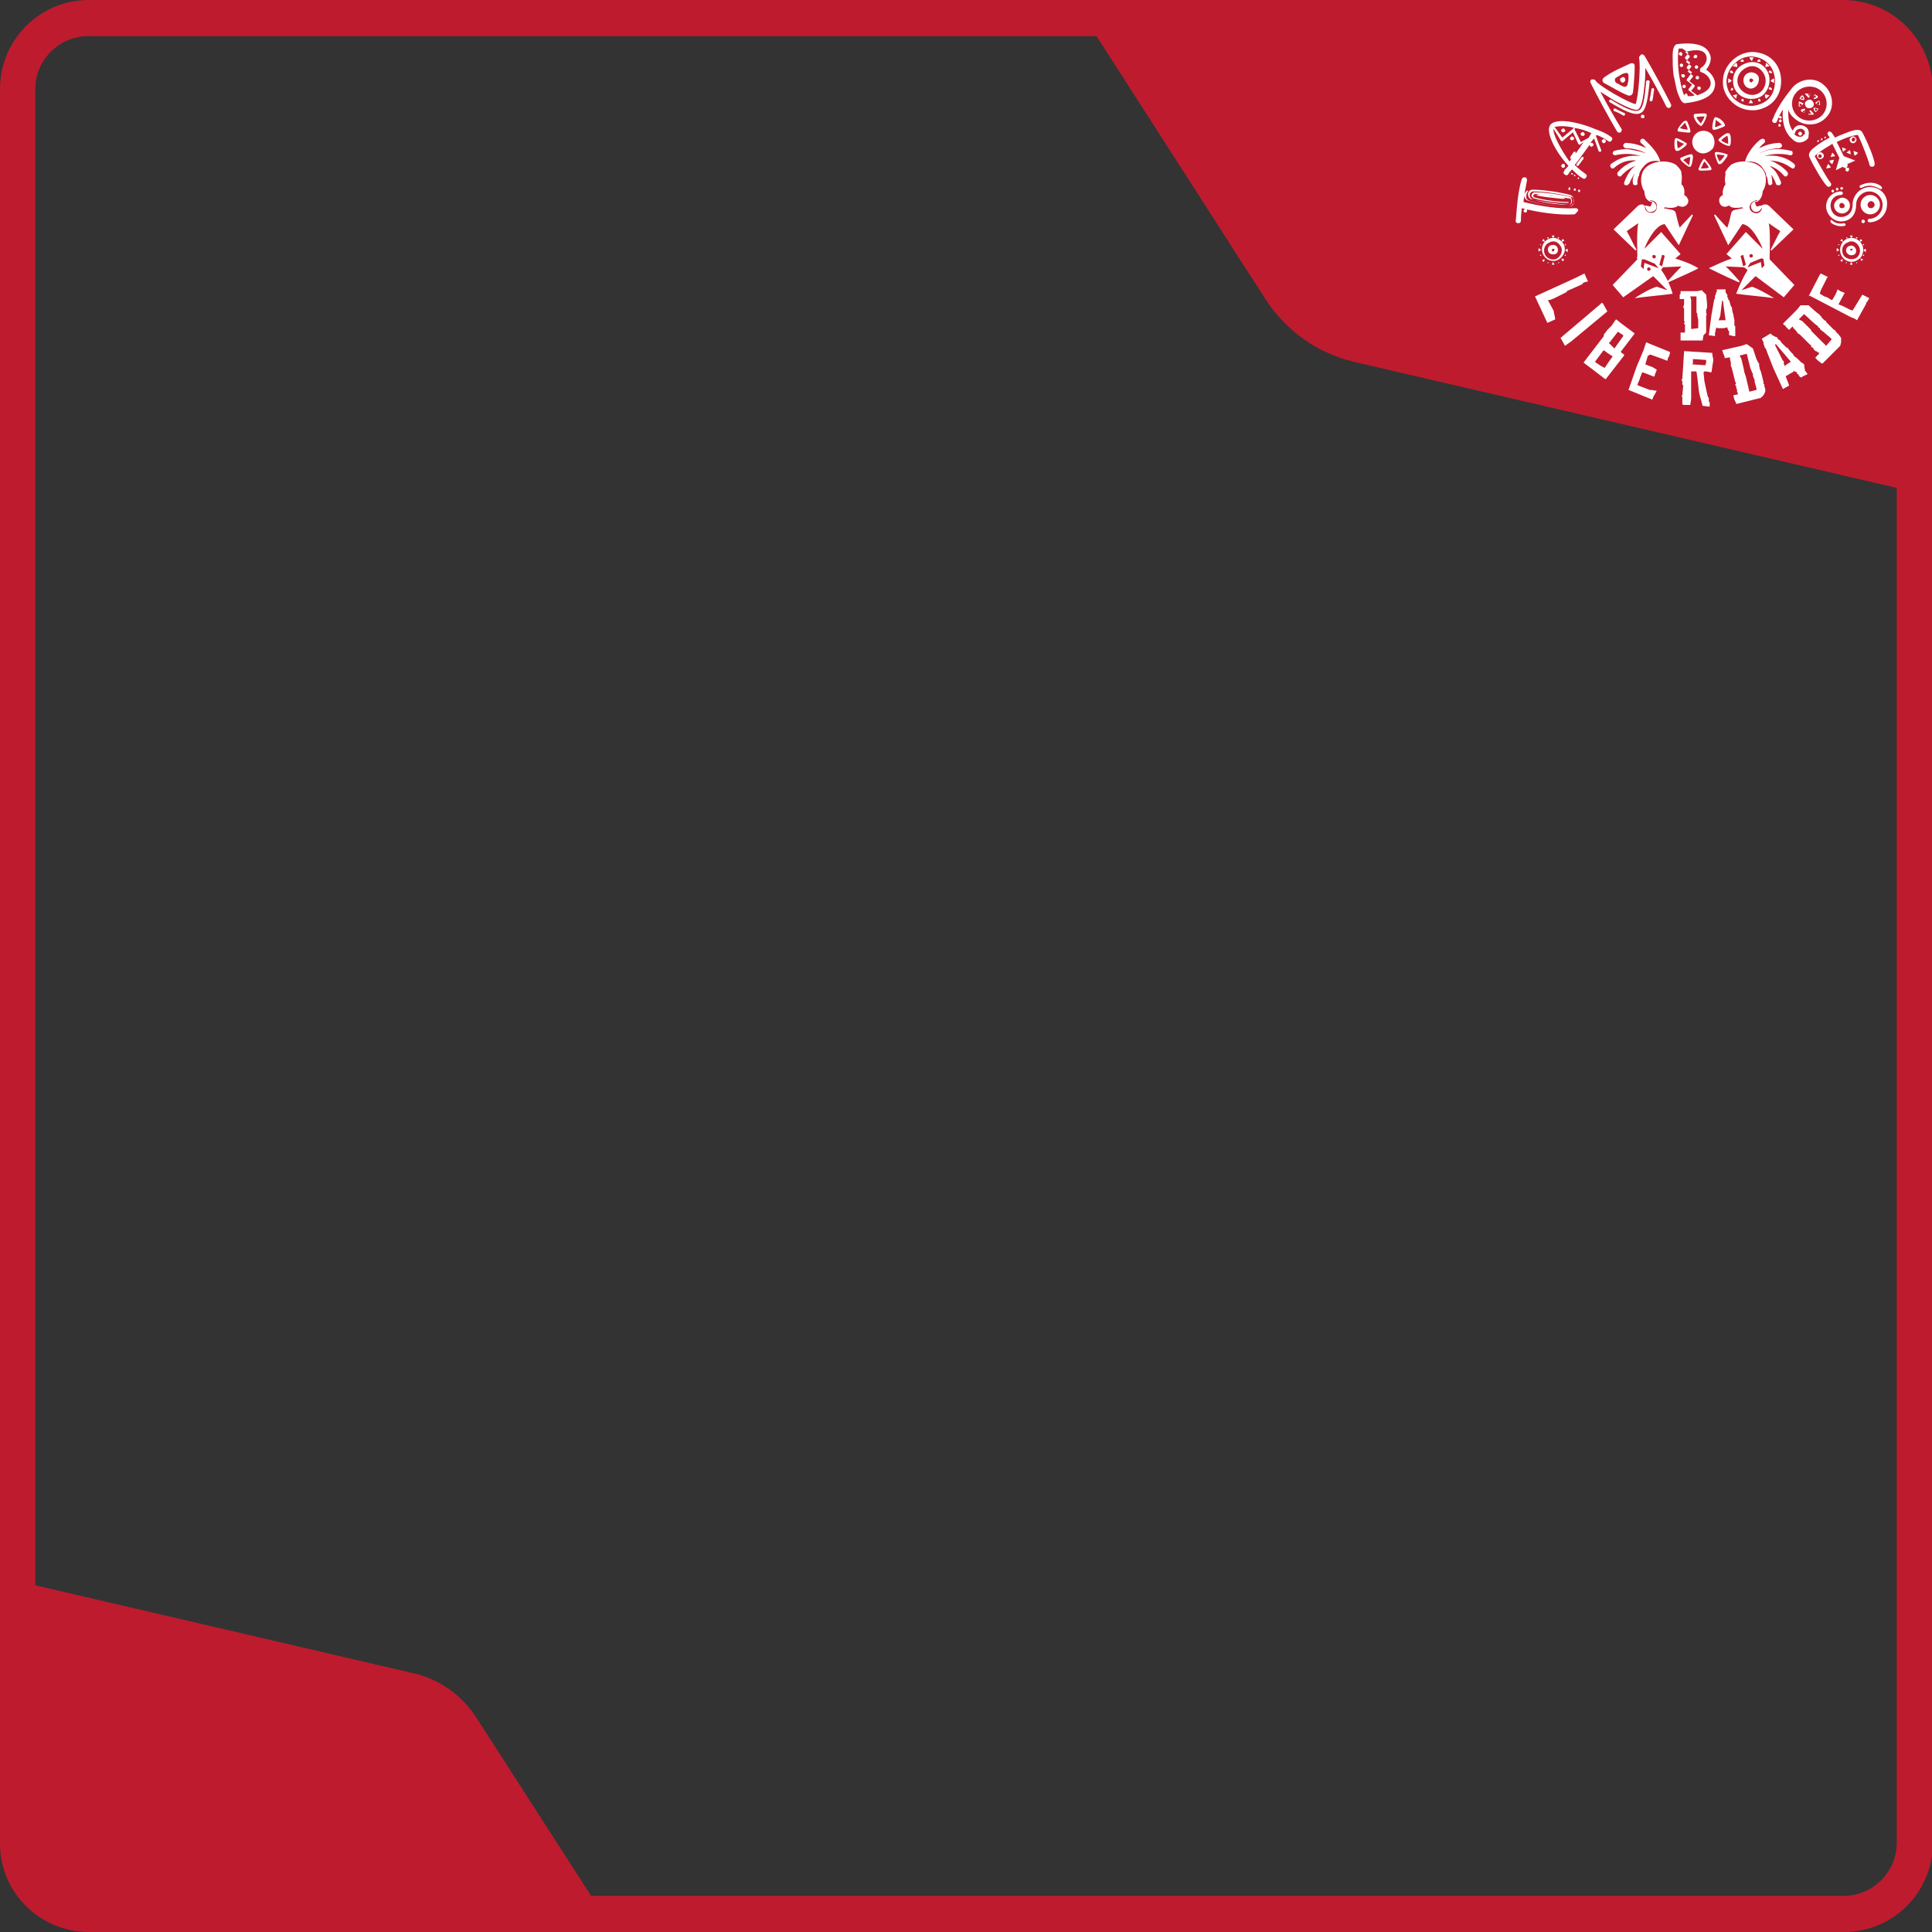 <?xml version="1.0" encoding="utf-8"?>
<!-- Generator: Adobe Illustrator 24.0.1, SVG Export Plug-In . SVG Version: 6.00 Build 0)  -->
<svg version="1.1" id="Camada_1" xmlns="http://www.w3.org/2000/svg" xmlns:xlink="http://www.w3.org/1999/xlink" x="0px" y="0px"
	 viewBox="0 0 219 219" style="enable-background:new 0 0 219 219;" xml:space="preserve">
<rect x="0" y="0" width="219" height="219" fill="#333333" stroke="none"/>
<style type="text/css">
	.st0{fill:#BE1B2E;}
	.st1{fill:#FFFFFF;}
</style>
<path class="st0" d="M208.9,0H10.1C4.5,0,0,4.5,0,10.1V209c0,5.5,4.5,10,10.1,10H209c5.6,0,10.1-4.5,10.1-10.1V10.1
	C219,4.5,214.5,0,208.9,0z M215,208.9c0,3.3-2.7,6-6,6h-142l-13-20.2c-1.6-2.5-4.1-4.3-7-5L4,179.7V10.1c0-3.3,2.7-6,6-6h114.3
	l19.2,29.9c2.3,3.5,5.8,6,9.9,7L215,55.3L215,208.9L215,208.9z"/>
<path class="st1" d="M197.5,11.2c-0.1,0-0.1,0.1-0.1,0.2c0,0.1,0.1,0.1,0.2,0.1s0.1-0.1,0-0.2C197.7,11.2,197.6,11.2,197.5,11.2z
	 M210.6,17.3c0,0-0.5-0.2-0.5-0.2c0,0,0.1,0.5,0.1,0.5C210.3,17.7,210.6,17.4,210.6,17.3z M200.2,11.2c0.1-0.1,0.3-0.3,0.4-0.4
	c-0.1,0-0.4-0.1-0.5-0.1C200,10.8,200.1,11.1,200.2,11.2z M198.2,11.7c0.1,0,0.4,0,0.5,0c0-0.1-0.2-0.4-0.3-0.4
	C198.4,11.4,198.3,11.6,198.2,11.7z M199.4,11.2c-0.1,0-0.1,0.1-0.1,0.2c0,0.1,0.1,0.1,0.2,0.1s0.1-0.1,0-0.2
	C199.5,11.2,199.5,11.2,199.4,11.2z M208.9,17.2c0,0,0.4-0.3,0.4-0.3c0,0-0.5-0.2-0.5-0.2C208.8,16.7,208.9,17.2,208.9,17.2z
	 M201.9,13.4c0.1,0,0.1-0.1,0-0.2s-0.1-0.1-0.2,0c-0.1,0-0.1,0.1,0,0.2S201.9,13.4,201.9,13.4z M198.6,12.5c0.1,0,0.2,0,0.3,0
	c1.8-0.2,3-1.5,3-3.3c0-1.9-1.3-3.2-3.1-3.3c-1.8-0.1-3.5,1.5-3.5,3.3C195.2,10.9,196.8,12.5,198.6,12.5z M198.5,6.4
	c0,0,0.1,0,0.1,0c1.5,0.1,2.6,1.2,2.6,2.8c0,1.6-0.9,2.6-2.5,2.8c-0.1,0-0.1,0-0.2,0c-1.5,0-2.8-1.3-2.8-2.8
	C195.8,7.6,197.1,6.4,198.5,6.4z M201.6,14.3c0,0.1,0.1,0.1,0.2,0c0.1,0,0.1-0.1,0-0.2s-0.1-0.1-0.2,0
	C201.6,14.1,201.6,14.2,201.6,14.3z M201.7,13.8c0,0.1,0.1,0.1,0.2,0c0.1,0,0.1-0.1,0-0.2c0-0.1-0.1-0.1-0.2,0
	S201.6,13.8,201.7,13.8z M201.1,9.4c0-0.1,0-0.4,0-0.5c-0.1,0-0.4,0.2-0.4,0.3C200.8,9.2,201,9.4,201.1,9.4z M200.8,8.3
	c0.1,0,0.1-0.1,0-0.2s-0.1-0.1-0.2-0.1c-0.1,0-0.1,0.1-0.1,0.2C200.7,8.3,200.8,8.3,200.8,8.3z M200.2,7.1c0,0.1-0.1,0.4-0.1,0.5
	c0.1,0,0.4-0.1,0.5-0.1C200.5,7.4,200.3,7.2,200.2,7.1z M200.8,10.2c0.1,0,0.1-0.1,0-0.2s-0.1-0.1-0.2-0.1c-0.1,0-0.1,0.1-0.1,0.2
	C200.7,10.2,200.8,10.2,200.8,10.2z M197.6,7.3c-1,0.5-1.4,1.6-1,2.7c0.5,1.1,1.8,1.5,2.9,1c1-0.5,1.4-2,0.8-3S198.6,6.8,197.6,7.3z
	 M199.9,8.3c0.5,0.8,0.2,1.9-0.6,2.3c-0.8,0.4-1.8,0-2.2-0.8s0-1.7,0.8-2.1C198.6,7.3,199.4,7.5,199.9,8.3z M196.4,8.3
	c0.1,0,0.1-0.1,0-0.2s-0.1-0.1-0.2-0.1c-0.1,0-0.1,0.1-0.1,0.2C196.2,8.3,196.3,8.3,196.4,8.3z M196.8,7.1c-0.1,0.1-0.3,0.3-0.4,0.4
	c0.1,0,0.4,0.1,0.5,0.1C197,7.5,196.9,7.2,196.8,7.1z M197.6,7c0.1,0,0.1-0.1,0-0.2c0-0.1-0.1-0.1-0.2,0c-0.1,0-0.1,0.1-0.1,0.2
	C197.5,7,197.6,7,197.6,7z M210.9,21c-0.1,0-0.1,0.1-0.1,0.1c0,0,0,0.1,0,0.1c0,0.1,0.1,0.1,0.2,0.1c1.1-0.6,2,0.1,2.1,0.1
	c0.1,0.1,0.2,0,0.2,0c0.1-0.1,0-0.2,0-0.2C213.3,21.1,212.3,20.3,210.9,21z M209.3,17.3c0,0,0.5,0.2,0.5,0.2c0,0-0.1-0.5-0.1-0.5
	C209.7,17,209.3,17.3,209.3,17.3z M196.3,10c-0.1,0-0.1,0.1-0.1,0.2c0,0.1,0.1,0.1,0.2,0c0.1,0,0.1-0.1,0-0.2S196.3,9.9,196.3,10z
	 M195.9,8.9c0,0.1,0,0.4,0,0.5c0.1,0,0.4-0.2,0.4-0.3C196.2,9.1,196,8.9,195.9,8.9z M207.3,14.9c-0.1,0.1-0.2,0.2-0.1,0.4
	c0,0,0.1,0.1,0.2,0.3c-0.6,0.3-1.2,0.7-1.6,1c-0.4,0.3-0.9,0.7-0.7,1.2c0.4,0.9,1.5,2.8,2,3.3c0.1,0.1,0.3,0.1,0.4,0
	c0.1-0.1,0.1-0.3,0-0.4c-0.3-0.3-1.3-2.1-1.8-3c0.1-0.1,0.5-0.5,1.7-1.2c0.1-0.1,0.2-0.1,0.3-0.2c0.2,0.4,0.5,1,0.8,1.6l-0.4,1.4
	l0.8-0.4c0.1,0.1,0.2,0.2,0.4,0.1c0.1-0.1,0.2-0.2,0.1-0.4l0.9-0.4l-1.3-0.5c-0.3-0.6-0.6-1.2-0.8-1.6c1.2-0.6,2.1-0.8,2.4-0.8
	c0.5,1,1.2,2.9,1.3,3.3c0,0.2,0.1,0.3,0.3,0.3c0.2,0,0.3-0.1,0.3-0.3c0-0.6-0.9-2.7-1.4-3.6c-0.2-0.4-0.8-0.3-1.4-0.1
	c-0.5,0.2-1.1,0.4-1.7,0.7c-0.1-0.2-0.2-0.3-0.2-0.3C207.6,14.9,207.4,14.9,207.3,14.9z M210.2,16.2c0.2-0.1,0.3-0.3,0.2-0.5
	c-0.1-0.2-0.3-0.3-0.5-0.2c-0.2,0.1-0.3,0.3-0.2,0.5S210,16.3,210.2,16.2z M209.9,15.9c0-0.1,0-0.2,0.1-0.3c0.1,0,0.2,0,0.3,0.1
	c0,0.1,0,0.2-0.1,0.3C210,16.1,209.9,16,209.9,15.9z M196.8,11.2c0-0.1,0.1-0.4,0.1-0.5c-0.1,0-0.4,0.1-0.5,0.1
	C196.5,10.9,196.7,11.1,196.8,11.2z M198.1,8.3c-0.4,0.2-0.6,0.7-0.4,1.2c0.2,0.5,0.8,0.7,1.2,0.4c0.4-0.2,0.6-0.9,0.4-1.3
	C199,8.2,198.5,8.1,198.1,8.3z M198.7,9c0.1,0.1,0,0.2-0.1,0.3c-0.1,0.1-0.2,0-0.3-0.1c0-0.1,0-0.2,0.1-0.3
	C198.5,8.9,198.6,8.9,198.7,9z M199.5,7c0.1,0,0.1-0.1,0-0.2c0-0.1-0.1-0.1-0.2,0c-0.1,0-0.1,0.1-0.1,0.2C199.4,7,199.5,7,199.5,7z
	 M198.8,6.5c-0.1,0-0.4,0-0.5,0c0,0.1,0.2,0.4,0.3,0.4C198.6,6.9,198.7,6.6,198.8,6.5z M200,16.2c0.1-0.1,0.1-0.3,0-0.4
	c-0.1-0.1-0.3-0.1-0.4,0c-0.1,0-1.4,1.1-1.8,2.5c0,0,0,0,0,0c0.4,0,1.3-0.1,1.9,0.6c0.3,0.4,0.5,0.7,0.5,1c0,0.1,0.1,0.2,0.1,0.2
	c0.1,0.3,0.1,0.6,0.1,0.6c0,0.1,0.1,0.3,0.2,0.3c0,0,0,0,0,0c0.1,0,0.3-0.1,0.3-0.2c0,0,0-0.4-0.1-0.9c0-0.1-0.1-0.2-0.1-0.2
	c0.4,0.5,0.6,1.1,0.6,1.1c0,0.1,0.1,0.2,0.3,0.2c0,0,0.1,0,0.1,0c0.1,0,0.2-0.2,0.2-0.3c0,0-0.2-0.6-0.6-1.2
	c-0.2-0.3-0.5-0.5-0.7-0.7c1,0.3,1.6,1.1,1.6,1.1c0.1,0.1,0.1,0.1,0.2,0.1c0.1,0,0.1,0,0.2-0.1c0.1-0.1,0.1-0.3,0-0.4
	c0,0-0.4-0.5-1.1-0.9c-0.3-0.2-0.7-0.4-1-0.4c1,0,1.8,0.3,2.5,0.8c0.1,0,0.1,0.1,0.2,0.1c0.1,0,0.2,0,0.2-0.1c0.1-0.1,0.1-0.3,0-0.4
	c-0.9-0.8-2.1-1.1-3.4-0.9c1.5-0.5,2.9-0.1,2.9-0.1c0.1,0,0.3,0,0.3-0.2s0-0.3-0.2-0.3c0,0-0.7-0.2-1.5-0.2c-0.6,0-1.3,0.1-2.1,0.5
	c1-0.6,2.3-0.6,2.3-0.6c0,0,0,0,0,0c0.1,0,0.3-0.1,0.3-0.3c0-0.1-0.1-0.3-0.3-0.3c0,0-0.8,0-1.6,0.3c-0.2,0.1-0.5,0.2-0.7,0.3
	C199.7,16.4,200,16.2,200,16.2z M202.2,33.7l1.2-1.4l-2.8-2.9c0-0.1,0-0.2,0-0.4c0-0.4,0.1-2.8-0.1-3.7c0.1,0.1,1.3,0.9,1.3,0.9
	c-0.4,0.7-0.7,1.4-1.1,2.1c0,0,0.1,0.1,0.1,0.1l2.5-2.4l-2.6-2.5c-0.2-0.2-0.4-0.4-0.8-0.3c0,0-0.1,0-0.2,0.1c0,0.1,0,0.2,0,0.4
	c-0.1,0.4-0.6,0.6-0.9,0.4c-0.4-0.1-0.6-0.6-0.4-0.9c0.1-0.3,0.5-0.5,0.8-0.5c0,0.1,0,0.1-0.2,0.1c-0.2,0-0.4,0.2-0.5,0.4
	c-0.1,0.3,0.1,0.7,0.4,0.8c0.3,0.1,0.6-0.1,0.7-0.3c0.1-0.1,0.1-0.2,0.1-0.4c-0.2,0-0.4,0.1-0.6,0.1l-0.2-0.5c0.2,0,0.3,0,0.5-0.2
	c0,0,0,0,0,0c0,0,0,0,0,0c0.3-0.3,0.4-0.7,0.4-1c0.4-0.6,0.5-1.5,0.2-2.2c-0.6-1.3-2.8-1.5-3.8-0.8c-0.2,0.2-0.4,0.4-0.5,0.6
	c-0.1,0.1-0.2,0.3-0.1,0.4c-0.1,0.5-0.1,0.9,0,1.2c-0.2,0.2-0.4,0.8-0.3,1.2c-0.2,0.1-0.3,0.2-0.4,0.4c-0.1,0.4,0.1,0.8,0.4,0.9
	c0.2,0.1,0.5,0,0.7-0.1c0,0,0.1,0,0.1,0.1c0.3,0.2,0.8,0.2,1.4,0.1l0.1,0.1c-0.6,0.1-1,0.2-1,0.2c-0.2,0.1-0.3,0.1-0.4,0.5
	c0,0.1-0.3,1.3-0.4,1.5c0,0.1-1.4-1.5-1.4-1.5l-0.1,0.1l1.6,3.4l1.6-2.4c1.1,0.1,2.1,2.2,2.3,2.8l-1.9-1.9l-2.2,2.5l0.6,0.5
	c-0.9,0.3-1.7,0.7-2.6,1.1c0,0,2.2,1.1,3.4,1.6c0,0,0,0,0.1-0.1c-0.1-0.1-1.2-1.4-1.6-1.7c0.1,0,2.1,0.1,2.1,0.1s0,0,0,0l0.4,0.3
	c-0.5,0.8-0.9,1.7-1.3,2.7c1.5,0.2,2.9,0.3,4.3,0.5c0,0,0,0,0,0c0,0-1.6-1-2.5-1.3l-1.2,0.4c0,0,0.8-0.8,1.6-1.6L202.2,33.7z
	 M198.5,28.8c0.1,0,0.2,0.1,0.2,0.2s-0.1,0.2-0.2,0.2c-0.1,0-0.2-0.1-0.2-0.2S198.4,28.8,198.5,28.8z M197.6,30.2l-0.3-1.2
	c0.1,0,0.2-0.1,0.3-0.1l0.3,1.1C197.8,30.1,197.7,30.1,197.6,30.2z M198.4,29.8l1.2-0.5c0.1,0,0.1,0,0.2,0c0,0,0.1,0.1,0.1,0.1
	l0.1,0.7c-0.1,0.1-0.2,0.2-0.3,0.3l-0.1-0.7l-1.5,0.6C198.1,30.2,198.3,30,198.4,29.8z M206.6,15.8c0-0.1,0-0.1-0.1-0.1
	s-0.1,0-0.1,0.1c0,0.1,0,0.1,0.1,0.1S206.5,15.8,206.6,15.8z M203.9,12.1L203.9,12.1c0.1,0,0.4-0.2,0.4-0.2c0.1-0.1,0.1-0.1,0.1-0.1
	c0,0,0,0,0-0.1c0,0-0.4-0.2-0.5-0.2c0,0,0,0,0,0.2C203.9,12.1,203.9,12.1,203.9,12.1z M204.3,11.9c-0.1,0.1-0.2,0.2-0.3,0.2
	c0-0.1,0-0.3,0-0.4C204,11.7,204.2,11.8,204.3,11.9z M204.5,11.3c0.1-0.1-0.1-0.5-0.2-0.5l0,0l0,0c-0.1,0-0.3,0.3-0.3,0.3
	c0,0,0,0.1,0,0.1l0,0C204.1,11.3,204.5,11.4,204.5,11.3z M204.3,10.9c0,0.1,0.1,0.2,0.1,0.3c-0.1,0-0.3,0-0.3-0.1
	C204.2,11.1,204.3,11,204.3,10.9z M205.5,12.1c0.2-0.2,0.1-0.5-0.1-0.7s-0.5-0.1-0.7,0.1s-0.1,0.5,0.1,0.7
	C205,12.3,205.3,12.3,205.5,12.1z M206.2,16c0-0.1,0-0.1-0.1-0.1s-0.1,0-0.1,0.1s0,0.1,0.1,0.1C206.1,16.1,206.1,16.1,206.2,16z
	 M207.7,17.3c0,0-0.2,0.5-0.2,0.5c0,0,0.5-0.1,0.5-0.1C208.1,17.7,207.7,17.3,207.7,17.3z M201,13.9C201,13.9,201,14,201,13.9
	c0.2,0.1,0.4,0,0.4-0.1c0.2-0.5,0.4-0.9,0.7-1.4c-0.1,1,0,2.5,1.1,3.4c0.4,0.4,0.8,0.4,1.1,0.3c0.3-0.1,0.5-0.2,0.7-0.5
	c0-0.1,0-0.1,0-0.2c0.1-0.4,0-0.8-0.3-1c-0.4-0.3-1-0.3-1.3,0.1c-0.1,0.1-0.1,0.2-0.2,0.3c-0.5-0.7-0.5-1.6-0.5-2.4
	c0.1,0.4,0.4,0.8,0.8,1.1c1.1,0.9,2.7,0.8,3.6-0.3c0.9-1,0.7-2.7-0.4-3.6c-1-0.9-2.6-0.7-3.5,0.3c0,0,0,0,0,0l0,0c0,0,0,0,0,0
	c0,0,0,0,0,0l0,0c-0.4,0.5-1.7,2.1-2.2,3.5C200.8,13.7,200.9,13.8,201,13.9z M203.6,14.8c0.2-0.2,0.6-0.3,0.8-0.1
	c0.2,0.1,0.2,0.3,0.2,0.5c-0.1,0-0.1,0.1-0.2,0.1c0,0.1-0.1,0.2-0.3,0.2c-0.2,0-0.4,0-0.6-0.2c0,0-0.1-0.1-0.1-0.1
	C203.5,15.1,203.5,14.9,203.6,14.8z M203.6,10.5L203.6,10.5c0.7-0.8,1.9-0.9,2.7-0.3c0.9,0.7,1,2,0.3,2.8s-2,0.9-2.8,0.2
	C203,12.5,202.9,11.3,203.6,10.5z M206.2,17.3c-0.2,0.1-0.3,0.3-0.2,0.5s0.3,0.3,0.5,0.2c0.2-0.1,0.3-0.3,0.2-0.5
	C206.6,17.3,206.4,17.2,206.2,17.3z M206.4,17.9c-0.1,0-0.2,0-0.3-0.1c0-0.1,0-0.2,0.1-0.3c0.1,0,0.2,0,0.3,0.1
	C206.5,17.7,206.5,17.8,206.4,17.9z M205.2,12.5c-0.1,0-0.2,0.4-0.2,0.4c0,0.1,0,0.1,0,0.1l0,0c0.1,0,0.4,0,0.5,0c0,0,0.1,0,0.1-0.1
	C205.5,12.8,205.3,12.5,205.2,12.5C205.2,12.5,205.2,12.5,205.2,12.5z M205,12.9c0-0.1,0.1-0.2,0.1-0.3c0.1,0.1,0.2,0.2,0.2,0.3
	C205.3,12.9,205.1,12.9,205,12.9z M196.1,16.5c0,0,0.1-0.1,0.1-0.6c0-0.6-0.1-0.7-0.2-0.8l-0.1,0c-0.2-0.1-0.9,0.5-0.9,0.5
	c-0.2,0.2-0.2,0.2-0.2,0.3c0,0.1,0.1,0.1,0.1,0.1C194.9,16.1,195.9,16.7,196.1,16.5z M195.1,15.9c0.2-0.2,0.6-0.5,0.7-0.5
	c0.1,0.2,0.1,0.7,0.1,0.9C195.8,16.3,195.3,16.1,195.1,15.9z M205,11.1c0.1,0,0.2-0.4,0.2-0.4c0-0.1,0-0.1,0-0.1c-0.1,0-0.4,0-0.5,0
	c0,0-0.1,0-0.1,0.1C204.7,10.7,204.9,11,205,11.1C205,11.1,205,11.1,205,11.1z M205.2,10.6c0,0.1-0.1,0.2-0.1,0.3
	c-0.1-0.1-0.2-0.2-0.2-0.3C204.9,10.7,205.1,10.6,205.2,10.6z M205.8,11.7C205.8,11.7,205.8,11.7,205.8,11.7
	c0.1,0.1,0.4,0.3,0.5,0.2c0,0,0,0,0-0.2c0-0.2-0.1-0.3-0.1-0.3l0,0c-0.1,0-0.3,0.2-0.4,0.2C205.8,11.6,205.8,11.7,205.8,11.7z
	 M206.2,11.5c0,0.1,0,0.3,0,0.4c-0.1,0-0.2-0.1-0.3-0.1C206,11.6,206.1,11.5,206.2,11.5z M204.2,12.4
	C204.2,12.4,204.1,12.5,204.2,12.4c-0.1,0.1-0.1,0.2,0.1,0.3c0.2,0.1,0.2,0.1,0.2,0.1c0.1,0,0.1-0.4,0.1-0.4c0-0.1,0-0.1,0-0.1
	C204.6,12.3,204.2,12.4,204.2,12.4z M204.5,12.8c0,0-0.1,0-0.1-0.1c-0.1-0.1-0.1-0.1-0.1-0.1c0.1,0,0.2-0.1,0.3-0.1
	C204.6,12.5,204.5,12.7,204.5,12.8z M204.2,15.3c0.1-0.1,0.1-0.2,0-0.3c-0.1-0.1-0.2-0.1-0.3,0c-0.1,0.1-0.1,0.2,0,0.3
	S204.2,15.4,204.2,15.3z M206,11.1C206,11.1,206.1,11.1,206,11.1c0.1-0.1,0.1-0.2-0.1-0.3c-0.2-0.1-0.2-0.1-0.2-0.1
	c-0.1,0-0.1,0.4-0.1,0.4c0,0.1,0,0.1,0,0.1C205.6,11.3,206,11.1,206,11.1z M205.7,10.8c0,0,0.1,0,0.1,0.1c0.1,0.1,0.1,0.1,0.1,0.1
	c-0.1,0-0.2,0.1-0.3,0.1C205.6,11.1,205.6,10.9,205.7,10.8z M205.6,12.2c-0.1,0.1,0.1,0.5,0.2,0.5l0,0l0,0c0.1,0,0.3-0.3,0.3-0.3
	c0,0,0-0.1,0-0.1l0,0C206.1,12.3,205.7,12.2,205.6,12.2z M205.8,12.6c0-0.1-0.1-0.2-0.1-0.3c0.1,0,0.3,0,0.3,0.1
	C206,12.4,205.9,12.6,205.8,12.6z M192.7,14.2c0,0,0.1,0.1,0.1,0.1c0.2,0,0.6-0.9,0.6-1c0.1-0.2,0.1-0.3,0-0.4c-0.2-0.1-1,0-1.2,0
	c0,0-0.1,0-0.2,0.1C191.9,13.4,192.5,14.2,192.7,14.2z M193.2,13.2c0,0.2-0.3,0.6-0.4,0.8c-0.2-0.2-0.5-0.6-0.5-0.7
	C192.4,13.2,193,13.2,193.2,13.2z M208.6,21.3c0,0.1,0,0.1,0.1,0.2c0.1,0,0.1,0,0.2-0.1s0-0.1-0.1-0.2
	C208.7,21.2,208.6,21.3,208.6,21.3z M209.5,19.4c0.1,0,0.1-0.2,0.1-0.3c0-0.1-0.2-0.1-0.3-0.1c-0.1,0-0.1,0.2-0.1,0.3
	C209.2,19.4,209.4,19.5,209.5,19.4z M207.9,23.3c0,0.5,0.4,0.9,0.9,0.9c0.5,0,0.9-0.4,0.9-0.9c0-0.5-0.4-0.9-0.9-0.9
	C208.3,22.5,207.9,22.9,207.9,23.3z M209.1,23.3c0,0.2-0.1,0.3-0.3,0.3c-0.2,0-0.3-0.1-0.3-0.3c0-0.2,0.1-0.3,0.3-0.3
	C208.9,23,209.1,23.2,209.1,23.3z M207.9,21.7c0-0.1,0-0.1-0.1-0.2c-0.1,0-0.1,0-0.2,0.1c0,0.1,0,0.1,0.1,0.2S207.9,21.7,207.9,21.7
	z M194.1,16.9c0.4-0.5,0.3-1.4-0.2-1.8c-0.5-0.4-1.3-0.4-1.8,0.2c-0.4,0.5-0.4,1.3,0.2,1.8S193.6,17.4,194.1,16.9z M192.6,19.3
	c0.2,0.1,1,0,1.2,0c0,0,0.1,0,0.2-0.1c0.1-0.2-0.6-1-0.7-1.1c0,0-0.1-0.1-0.1-0.1c-0.2,0-0.6,0.9-0.6,1
	C192.5,19.1,192.5,19.2,192.6,19.3L192.6,19.3z M193.2,18.3c0.2,0.2,0.5,0.6,0.5,0.7c-0.2,0.1-0.7,0.1-0.9,0.1
	C192.9,18.9,193.1,18.4,193.2,18.3z M194.4,17.3c-0.1,0.2,0.3,1.2,0.4,1.3l0.1,0l0.1,0c0.2,0,0.7-0.7,0.8-0.9c0-0.1,0.1-0.2,0-0.2
	l0,0C195.6,17.4,194.5,17.1,194.4,17.3z M194.9,18.3c-0.1-0.2-0.3-0.6-0.3-0.8c0.2,0,0.7,0.1,0.9,0.1
	C195.4,17.8,195.1,18.2,194.9,18.3z M191.6,15c0.1-0.2-0.3-1.2-0.4-1.3l-0.1,0l-0.1,0c-0.2,0-0.7,0.7-0.8,0.9c0,0.1-0.1,0.2,0,0.2
	l0,0.1C190.3,14.9,191.4,15.1,191.6,15z M191,13.9c0.1,0.2,0.3,0.6,0.3,0.8c-0.2,0-0.7-0.1-0.9-0.2C190.6,14.4,190.9,14,191,13.9z
	 M207.2,18.6c0,0-0.2,0.5-0.2,0.5c0,0,0.5-0.1,0.5-0.1C207.6,19,207.3,18.6,207.2,18.6z M189.9,15.7c0,0-0.1,0.1-0.1,0.6
	c0,0.6,0.1,0.7,0.2,0.8l0.1,0c0.2,0.1,0.9-0.5,0.9-0.5c0.2-0.2,0.2-0.2,0.2-0.3c0-0.1-0.1-0.1-0.1-0.1C191,16.1,190,15.5,189.9,15.7
	z M190.9,16.3c-0.2,0.2-0.6,0.5-0.7,0.5c-0.1-0.2-0.1-0.7-0.1-0.9C190.2,16,190.6,16.2,190.9,16.3z M207.7,18.6c0,0,0.2-0.5,0.2-0.5
	c0,0-0.5,0.1-0.5,0.1C207.3,18.3,207.6,18.6,207.7,18.6z M208.1,21.4c0,0.1,0,0.1,0.1,0.2c0.1,0,0.1,0,0.2-0.1c0-0.1,0-0.1-0.1-0.2
	S208.2,21.3,208.1,21.4z M191,18.6c0.5,0.4,0.5,0.3,0.6,0.3c0.2-0.1,0.3-1,0.3-1c0-0.2,0-0.3-0.1-0.4c-0.2-0.1-1.1,0.3-1.1,0.3
	c-0.2,0.1-0.3,0.1-0.2,0.3C190.5,18.1,190.5,18.2,191,18.6z M191.6,17.8c0,0.2-0.1,0.7-0.1,0.9c-0.1,0-0.2-0.1-0.3-0.2
	c-0.2-0.2-0.3-0.3-0.4-0.3C190.9,18,191.4,17.8,191.6,17.8z M207,15.6c0-0.1,0-0.1-0.1-0.1c-0.1,0-0.1,0-0.1,0.1
	c0,0.1,0,0.1,0.1,0.1C206.9,15.7,206.9,15.6,207,15.6z M194.2,40.9l0-0.2l-0.1-0.5l0-0.2l-3.2-0.2l-0.2,3.1l-0.1,0.2l0.1,0.1l0,0.4
	l0,0l0.1,0.1l-0.1,1.1l-0.1,0.1l0.1,0.1l0,0.7l0,0l0,0.1l0.1,0.1l0.8,0l0.1-0.7l0-0.6l0-0.7l0-1.8l0.6,0l0.1,0.7l0.2,1.7l0.1,0.4
	l0.3,1.1l0.8,0.1l0-0.5l-0.1-0.1l0-0.1l0-0.3l-0.1-0.1l0,0l-0.1-0.4l-0.3-1.4l-0.1-1l0.1-0.1l0.2,0l0.5,0.1l0.1,0l0,0L194.2,40.9
	L194.2,40.9z M193.3,41.4l-1.5-0.1l0.1-0.1l0-0.2l0-0.3l1.5,0.1l0,0.3L193.3,41.4z M190.6,45.7L190.6,45.7L190.6,45.7L190.6,45.7z
	 M193.1,38l0.3-0.3v-0.2l0-0.1l0-0.3l0-0.2l0-0.1l0-0.1v-1l0.1,0v0l-0.1-0.2v-0.4l0.1-0.2l0-0.1l0,0l0-0.4l-0.1-1l-0.5-0.5l-0.5,0.1
	h-1.9l0,0.2l0,0.1l-0.1,0.1l0,0.1v0.3l0,0.1h0.5l0,0.2l0,0.4l-0.1,0.3l0.1,0.2v1.4l0.1,0.1l-0.1,0.1v0.1l0.1,0.1l0,0.2v0.2l0,0.1
	l0,0.1l0,0.2l0,0.1l-0.5,0v0l0,0l0,0.4l0,0.4l0,0.1h2.5L193.1,38z M192.5,37.2L192.5,37.2l-0.8,0.1v-1.5l0-0.5l0,0V34l-0.1-0.4h0.7
	V35l0,0.4l0,0l0.1,0.2l0,0l0,0.1v0.1l0.1,0.4l0,0.1L192.5,37.2L192.5,37.2z M186.4,39.4L186.4,39.4l-0.1,0.3l-0.8,1.9l-0.9,2.6
	l2.7,1.1l0.1-0.3l0.4-0.7l-0.6-0.1l-0.2,0l-1.3-0.5l-0.1-0.1l0.3-0.7l0-0.1l0.1-0.2l0.1-0.3l0.1-0.1l1.3,0.5l0.1-0.2l0-0.1l0.1-0.2
	l0.1-0.3l-0.5-0.3l-0.3-0.1l-0.5-0.2l0.3-1l0.1,0l0.1-0.1l0.1,0l1.4,0.5l0.5,0.2l0.1-0.4l0.1-0.1l0.1-0.4l0-0.1l-2.7-1.1L186.4,39.4
	z M183.7,39.9l1.6-2.1l-1.6-1.2l-0.5-0.4l-0.1,0.1l-0.4,0.6l-0.5,0.5l-0.3,0.4l-0.1,0.1l0,0.2l-2.3,3l2.5,1.9l2.1-2.7l0-0.1
	L183.7,39.9z M182.3,41.1l-0.4,0.6l-0.4-0.2l-0.6-0.4l-0.1-0.1l0.9-1.2l0.1-0.1l0.4,0.3l0.6,0.4L182.3,41.1z M182.4,38.9L182.4,38.9
	l0-0.1l0.1,0l0-0.1l0.1,0l0-0.1l0.1-0.1l0,0l0.7-0.9l0.6,0.4l0,0.1l-1,1.4L182.4,38.9z M188.5,30.3
	C188.5,30.3,188.5,30.3,188.5,30.3c0,0,2-0.1,2.1-0.1c-0.3,0.3-1.5,1.6-1.6,1.7c0,0,0,0,0.1,0.1c1.1-0.5,3.4-1.5,3.4-1.6
	c-0.8-0.5-1.7-0.8-2.6-1.1l0.6-0.5l-2.2-2.5l-1.9,1.9c0.2-0.6,1.2-2.7,2.3-2.8l1.6,2.4l1.6-3.4l-0.1-0.1c0,0-1.5,1.6-1.4,1.5
	c-0.1-0.2-0.4-1.4-0.4-1.5c-0.1-0.4-0.2-0.4-0.4-0.5c0,0-0.5-0.1-1-0.2l0.1-0.1c0.5,0.1,1.1,0.1,1.4-0.1c0,0,0.1,0,0.1-0.1
	c0.2,0.1,0.5,0.2,0.7,0.1c0.4-0.1,0.6-0.6,0.4-0.9c-0.1-0.2-0.2-0.3-0.4-0.4c0.1-0.4,0-1-0.3-1.2c0-0.3,0.1-0.7,0-1.2
	c0-0.1,0-0.3-0.1-0.4c-0.1-0.2-0.3-0.4-0.5-0.6c-1-0.7-3.2-0.5-3.8,0.8c-0.3,0.7-0.2,1.6,0.2,2.2c0,0.3,0.1,0.8,0.4,1c0,0,0,0,0,0
	c0.1,0.1,0.3,0.2,0.5,0.2l-0.2,0.5c-0.2,0-0.4-0.1-0.6-0.1c0,0.1,0,0.2,0.1,0.4c0.1,0.3,0.4,0.4,0.7,0.3c0.4-0.1,0.6-0.5,0.4-0.8
	c-0.1-0.2-0.3-0.4-0.5-0.4c-0.1,0-0.2-0.1-0.2-0.1c0.3,0,0.7,0.1,0.8,0.5c0.1,0.4-0.1,0.8-0.4,0.9c-0.4,0.1-0.8-0.1-0.9-0.4
	c0-0.1-0.1-0.2,0-0.4c-0.1,0-0.2,0-0.2-0.1c-0.4-0.1-0.6,0.1-0.8,0.3l-2.6,2.5l2.5,2.4c0,0,0.1-0.1,0.1-0.1
	c-0.4-0.7-0.7-1.4-1.1-2.1c0,0,1.3-0.9,1.3-0.9c-0.2,0.9-0.1,3.4-0.1,3.7c0,0.1-0.1,0.2,0,0.4l-2.8,2.9l1.2,1.4l3.4-2.4
	c0.8,0.8,1.6,1.6,1.6,1.6l-1.2-0.4c-0.8,0.2-2.4,1.2-2.5,1.3c0,0,0,0,0,0c1.4-0.2,2.8-0.3,4.3-0.5c-0.3-1-0.7-1.9-1.3-2.7
	L188.5,30.3z M187.5,28.9c0.1,0,0.2,0.1,0.2,0.2s-0.1,0.2-0.2,0.2s-0.2-0.1-0.2-0.2S187.3,28.9,187.5,28.9z M186.9,30.7
	c-0.1,0-0.2-0.1-0.2-0.2c0-0.1,0.1-0.2,0.2-0.2s0.2,0.1,0.2,0.2C187.1,30.6,187,30.7,186.9,30.7z M186.4,29.8l-0.1,0.7
	c-0.1-0.1-0.2-0.2-0.3-0.3l0.1-0.7c0-0.1,0-0.1,0.1-0.1c0,0,0.1,0,0.2,0l1.2,0.5c0.1,0.2,0.3,0.3,0.4,0.5L186.4,29.8z M188.4,28.9
	c0.1,0,0.2,0,0.3,0.1l-0.3,1.2c-0.1-0.1-0.2-0.1-0.3-0.2L188.4,28.9z M210,35.2l-0.3-0.1l-0.2-0.1l-0.6-0.3l-0.5-0.2l0.7-1.3
	l-0.5-0.2l0,0l-0.3-0.2l-0.2,0.5l-0.4,0.7l-0.1,0l-0.5-0.3l-0.3-0.1l-0.5-0.3l0-0.1l0.1-0.3l0.7-1.4l0.1-0.1l-0.8-0.4l-0.1,0.1
	l-1.3,2.5l0.1-0.1l4.8,2.5l0.3,0.1l0.3,0.2l1-1.8l0.1-0.3l0.1,0l0-0.1l0.2-0.3l-0.8-0.4L210,35.2z M210.1,28.9
	c0.3-0.1,0.4-0.5,0.2-0.8c-0.2-0.3-0.5-0.3-0.7-0.2c-0.3,0.1-0.4,0.4-0.3,0.7C209.5,28.9,209.8,29,210.1,28.9z M209.8,28.2
	c0.1,0,0.1,0,0.2,0c0,0.1,0,0.1-0.1,0.2c-0.1,0-0.1,0-0.2-0.1C209.7,28.3,209.7,28.3,209.8,28.2z M195.8,37.1l0,0.1l0.1,0.2l0,0v0.1
	l0.1,0l0,0.3L196,38l0.1,0l0.4,0.1h0.2l0,0l0-0.4l0-0.5l0-0.1l0-0.1v0l-0.1-0.1l0-0.3l0-0.3l-0.1-0.5l0-0.1l-0.1-0.3l-0.1-0.6
	l-0.1-0.1l-0.2-0.7l-0.1,0l0-0.2l-0.1-0.1v-0.3l0,0l-0.1-0.1l-0.1-0.2l0-0.3l-1,0l0,0.3l-0.1,0.1v0.2l-0.1,0.1v0.3l-0.1,0.2
	l-0.3,1.7l-0.3,2.3l0.7,0.1l0-0.3l0.1-0.5l0.1-0.2l0.1,0.1l0.5,0l0.2,0L195.8,37.1z M195,36.3l-0.2,0l0.1-0.2l0.1-0.3v0H195l0.2-1.7
	h0.1l0.3,2.2L195,36.3z M204.5,41.3L204.5,41.3l-0.1-0.1l0,0l-0.2-0.1l-0.2-0.2l-0.2-0.2l-0.5-0.4l0-0.1l-0.3-0.3l-0.4-0.5l-0.1,0
	l-0.6-0.6l0,0l-0.1-0.2l-0.2-0.1l-0.2-0.3l-0.1,0l-0.2-0.1l-0.2-0.1l-0.2-0.2l-1,0.6l0.2,0.4l0,0.2l0.1,0.2l0,0.1l0.2,0.3l0.1,0.3
	l0.7,1.8l1.1,2.4l0.7-0.4l-0.1-0.3l-0.2-0.5l-0.1-0.3l0.1,0l0.5-0.3l0.2-0.1l0.2-0.2l0,0.1l0.3,0.1l0,0.1l0,0.1l0.1,0l0.2,0.3
	l0.2,0.1l0.1-0.1l0.4-0.2l0.2-0.1l0,0l-0.3-0.4L204.5,41.3z M202.4,41.4l-0.1,0.1l-0.1-0.3l0-0.3l0,0l-0.1,0l-0.9-1.8l0.1-0.1
	L203,41L202.4,41.4z M200.1,44.1l-0.1-0.3l0-0.2l-0.1-0.1l0-0.2l-0.3-1.2l0,0l0,0l-0.1-0.2l-0.1-0.5l0-0.2l-0.1-0.1l0,0l-0.2-0.4
	l-0.4-1.2l-0.7-0.5l-0.6,0.2l-2.2,0.5l0.1,0.2l0,0l0,0.1l0.1,0.2l0.1,0.3l0,0.1l0.6-0.1l0,0.2l0.1,0.4l0,0.4l0.1,0.2l0.4,1.6
	l0.1,0.1l-0.1,0.2l0,0.1l0.1,0l0,0.2l0.1,0.3l0,0.1l0,0.1l0.1,0.2l0,0.1l-0.5,0.1l0,0l0,0.1l0.1,0.4l0.2,0.4l0,0.1l2.8-0.7l0.3-0.3
	l0.2-0.4L200.1,44.1L200.1,44.1z M198.3,44.4l-0.4-1.7l-0.2-0.6l0-0.1l-0.3-1.3l-0.2-0.4l0.8-0.2l0.4,1.6l0.2,0.5l0,0l0.1,0.2l0,0
	l0,0.1l0,0.1l0.2,0.5l0,0.2l0.2,0.7l0,0.1l0,0.1L198.3,44.4z M208.4,37.9L208.4,37.9l-0.3-0.3l-0.1-0.2l-0.1,0l-0.1-0.1l-0.8-0.8
	l0-0.1l0,0l-0.2-0.1l-0.3-0.3l-0.1-0.2l-0.1,0l0-0.1l-0.4-0.3l-0.9-0.8l-0.9,0l-0.4,0.5l-1.6,1.6l0.2,0.2l0.1,0l0,0.1l0.1,0.1
	l0.2,0.2l0.1,0.1l0.4-0.4l0.1,0.2l0.3,0.3l0.2,0.3l0.2,0.1l1.2,1.2l0.1,0l0,0.2l0.1,0.1l0.1,0l0.1,0.2l0.2,0.2l0.1,0l0.1,0.1
	l0.2,0.1l0,0.1l-0.4,0.4l0,0l0,0.1l0.3,0.3l0.4,0.3l0.1,0l2-2l0.1-0.4l0-0.5L208.4,37.9z M207,39.2l-1.3-1.3l-0.4-0.4l0-0.1l-1-1
	l-0.4-0.2l0.6-0.6l1.2,1.1l0.4,0.3l0,0.1l0.2,0.1l0,0l0,0.1l0.1,0.1l0.4,0.3l0.1,0.1l0.6,0.5l0.1,0.1l0,0.1L207,39.2z M175.5,26.9
	C175.5,26.9,175.5,26.9,175.5,26.9c-0.1,0-0.2,0-0.1,0.1s0.1,0.1,0.1,0C175.5,27,175.6,26.9,175.5,26.9z M176.2,26.7
	c-0.1,0-0.3,0-0.3,0c0,0.1,0.1,0.2,0.2,0.3C176.1,26.9,176.2,26.8,176.2,26.7z M181.7,34.4l-0.2-0.1l0,0.1l-4.6,3.9l0.5,0.9l0.7-0.5
	l4.1-3.4L181.7,34.4z M174.7,29C174.7,29,174.7,29,174.7,29c0-0.1,0-0.2-0.1-0.1c0,0-0.1,0.1,0,0.1C174.6,29,174.7,29,174.7,29z
	 M174.7,27.7C174.7,27.7,174.7,27.7,174.7,27.7c-0.1,0-0.2,0-0.1,0.1C174.6,27.8,174.7,27.8,174.7,27.7
	C174.7,27.8,174.7,27.8,174.7,27.7z M175,27.1c-0.1,0-0.2,0.2-0.2,0.2c0.1,0,0.2,0.1,0.3,0.1C175.1,27.3,175,27.1,175,27.1z
	 M172.9,23.7c-0.1,0-0.2,0.1-0.2,0.2c0,0.1,0.1,0.2,0.2,0.2c0.1,0,0.2-0.1,0.2-0.2C173.1,23.8,173.1,23.7,172.9,23.7z M176.1,35.2
	L176.1,35.2L176.1,35.2l-0.6-1.1l0,0l0-0.1l0.2,0l0.5-0.2l1.4-0.7l0-0.1l1.8-0.8l0-0.1l0.2-0.1l0.4-0.1l-0.4-0.9l-0.2,0.1l-0.8,0.4
	l-4.6,2.1l1.4,3l0.9-0.4L176.1,35.2L176.1,35.2z M176.7,26.9C176.7,26.9,176.7,26.9,176.7,26.9c-0.1,0-0.2,0-0.1,0.1
	c0,0,0.1,0.1,0.1,0C176.7,27,176.8,26.9,176.7,26.9z M177.1,27.1c0,0.1-0.1,0.2-0.1,0.3c0.1,0,0.3-0.1,0.3-0.1
	C177.3,27.2,177.2,27.1,177.1,27.1z M213.1,23.2c0-0.6-0.5-1.1-1.1-1.1c-0.6,0-1.1,0.5-1.1,1.1c0,0.6,0.5,1.1,1.1,1.1
	C212.6,24.3,213.1,23.8,213.1,23.2z M211.7,23.2c0-0.2,0.2-0.4,0.4-0.4c0.2,0,0.4,0.2,0.4,0.4s-0.2,0.4-0.4,0.4
	C211.8,23.6,211.7,23.4,211.7,23.2z M208.8,29.7c0-0.1,0.1-0.2,0.1-0.3c-0.1,0-0.3,0.1-0.3,0.1C208.6,29.5,208.7,29.6,208.8,29.7z
	 M210.4,29.8c0,0,0.1,0.1,0.1,0c0,0,0.1-0.1,0-0.1C210.5,29.7,210.5,29.7,210.4,29.8C210.4,29.7,210.4,29.8,210.4,29.8z M208.2,28.5
	c0.1,0,0.2-0.1,0.3-0.2c-0.1,0-0.2-0.1-0.3-0.2C208.2,28.3,208.2,28.5,208.2,28.5z M209.2,29.8c0,0,0.1,0.1,0.1,0c0,0,0.1-0.1,0-0.1
	C209.3,29.7,209.3,29.7,209.2,29.8C209.2,29.7,209.2,29.8,209.2,29.8z M209.7,30c0.1,0,0.3,0,0.3,0c0-0.1-0.1-0.2-0.2-0.3
	C209.8,29.8,209.7,30,209.7,30z M208.5,27.7C208.5,27.7,208.5,27.7,208.5,27.7c-0.1,0-0.2,0-0.1,0.1
	C208.4,27.8,208.5,27.8,208.5,27.7C208.5,27.8,208.6,27.8,208.5,27.7z M194.4,13.3c-0.2,0.1-0.3,1-0.3,1c0,0.3,0,0.3,0.1,0.4
	c0.2,0.1,1.1-0.3,1.1-0.3c0.2-0.1,0.3-0.1,0.2-0.3c0,0,0-0.2-0.5-0.6C194.5,13.2,194.4,13.3,194.4,13.3z M194.8,13.8
	c0.2,0.2,0.3,0.3,0.4,0.3c-0.2,0.1-0.6,0.3-0.8,0.3c0-0.2,0.1-0.7,0.1-0.9C194.5,13.6,194.6,13.7,194.8,13.8z M212,21.2
	c-1.1,0-2,0.9-2,2c0,1-0.7,1.4-1.3,1.4c-0.7,0-1.2-0.6-1.2-1.3c0-0.7,0.5-1.2,1.2-1.2c0.1,0,0.2-0.1,0.2-0.2s-0.1-0.2-0.2-0.2
	c-0.9,0-1.7,0.7-1.7,1.7c0,0.9,0.8,1.7,1.7,1.7c0.9,0,1.7-0.6,1.7-1.9c0-0.8,0.7-1.5,1.5-1.5s1.5,0.7,1.5,1.5c0,0.9-0.7,1.6-1.5,1.6
	c-0.1,0-0.2,0.1-0.2,0.2s0.1,0.2,0.2,0.2c1.1,0,2-0.9,2-2C214,22.1,213.1,21.2,212,21.2z M208.8,27.1c-0.1,0-0.2,0.2-0.2,0.2
	c0.1,0,0.2,0.1,0.3,0.1C208.9,27.3,208.8,27.1,208.8,27.1z M208.5,29C208.5,29,208.6,29,208.5,29c0-0.1,0-0.2-0.1-0.1
	c0,0-0.1,0.1,0,0.1C208.4,29,208.5,29,208.5,29z M211.3,27.8C211.4,27.8,211.4,27.8,211.3,27.8c0-0.1,0-0.2-0.1-0.1
	c0,0-0.1,0.1,0,0.1C211.2,27.8,211.3,27.8,211.3,27.8z M211.2,29.4c-0.1,0-0.2-0.1-0.3-0.1c0,0.1,0.1,0.3,0.1,0.3
	C211,29.6,211.1,29.5,211.2,29.4z M211.4,25.1c0-0.1-0.1-0.2-0.2-0.2c-0.1,0-0.2,0.1-0.2,0.2c0,0.1,0.1,0.2,0.2,0.2
	C211.3,25.3,211.4,25.2,211.4,25.1z M208.7,28.9c0.3,0.7,1.2,1,1.8,0.6c0.7-0.3,0.9-1.3,0.5-1.9c-0.4-0.6-1.1-0.8-1.7-0.5
	S208.4,28.2,208.7,28.9z M209.4,27.5c0.5-0.3,1-0.1,1.3,0.4c0.3,0.5,0.1,1.2-0.4,1.4s-1.2,0-1.4-0.5
	C208.7,28.2,208.9,27.7,209.4,27.5z M209.4,26.9C209.3,26.9,209.3,26.9,209.4,26.9c-0.1,0-0.2,0-0.1,0.1c0,0,0.1,0.1,0.1,0
	C209.4,27,209.4,26.9,209.4,26.9z M210,26.7c-0.1,0-0.3,0-0.3,0c0,0.1,0.1,0.2,0.2,0.3C209.9,26.9,210,26.8,210,26.7z M210.5,26.9
	C210.5,26.9,210.5,26.9,210.5,26.9c-0.1,0-0.2,0-0.1,0.1c0,0,0.1,0.1,0.1,0C210.6,27,210.6,26.9,210.5,26.9z M210.8,27.4
	c0.1,0,0.3-0.1,0.3-0.1c0-0.1-0.2-0.2-0.2-0.2C210.9,27.1,210.8,27.3,210.8,27.4z M211.3,29C211.4,29,211.4,29,211.3,29
	c0-0.1,0-0.2-0.1-0.1c0,0-0.1,0.1,0,0.1C211.2,29,211.3,29,211.3,29z M174.4,28.5c0.1,0,0.2-0.1,0.3-0.2c-0.1,0-0.2-0.1-0.3-0.2
	C174.4,28.3,174.4,28.5,174.4,28.5z M211.5,28.2c-0.1,0-0.2,0.1-0.3,0.2c0.1,0,0.2,0.1,0.3,0.2C211.5,28.5,211.5,28.3,211.5,28.2z
	 M209,25.3c-0.8,0.2-1.3-0.3-1.3-0.3c-0.1-0.1-0.2-0.1-0.2,0c0,0,0,0.1,0,0.1c0,0,0,0.1,0,0.1c0,0,0.6,0.6,1.6,0.4
	c0.1,0,0.1-0.1,0.1-0.2C209.2,25.4,209.1,25.3,209,25.3z M184,13.1c0,0,0.1,0,0.1,0c0,0,0.1,0,0.1-0.1c0-0.1,0-0.2-0.1-0.2
	c-0.4-0.2-0.7-0.3-1-0.5c-0.1,0-0.2,0-0.2,0.1c0,0.1,0,0.2,0.1,0.2C183.3,12.7,183.7,12.9,184,13.1z M175,29.7
	c0-0.1,0.1-0.2,0.1-0.3c-0.1,0-0.3,0.1-0.3,0.1C174.8,29.5,174.9,29.6,175,29.7z M186.1,13c-0.1,0.1-0.1,0.2-0.1,0.3
	c0.1,0.1,0.2,0.1,0.3,0.1s0.1-0.2,0.1-0.3C186.3,13,186.2,13,186.1,13z M185.8,19.9c0-0.3,0.2-0.7,0.5-1c0.6-0.8,1.5-0.7,1.9-0.6
	c0,0,0,0,0,0c-0.4-1.4-1.8-2.4-1.8-2.5c-0.1-0.1-0.3-0.1-0.4,0c-0.1,0.1-0.1,0.3,0,0.4c0,0,0.3,0.2,0.6,0.6
	c-0.2-0.1-0.4-0.2-0.7-0.3c-0.8-0.3-1.6-0.3-1.6-0.3c-0.1,0-0.3,0.1-0.3,0.3c0,0.1,0.1,0.3,0.3,0.3c0,0,0,0,0,0c0,0,1.3,0,2.3,0.6
	c-0.8-0.3-1.6-0.4-2.1-0.5c-0.9,0-1.5,0.2-1.5,0.2c-0.1,0-0.2,0.2-0.2,0.3c0,0.1,0.2,0.2,0.3,0.2c0,0,1.4-0.4,2.9,0.1
	c-1.3-0.2-2.5,0.2-3.4,0.9c-0.1,0.1-0.1,0.3,0,0.4c0.1,0.1,0.1,0.1,0.2,0.1c0.1,0,0.1,0,0.2-0.1c0.7-0.6,1.5-0.9,2.5-0.8
	c-0.3,0.1-0.7,0.2-1,0.4c-0.7,0.4-1.1,0.9-1.1,0.9c-0.1,0.1-0.1,0.3,0,0.4c0,0,0.1,0.1,0.2,0.1c0.1,0,0.2,0,0.2-0.1
	c0,0,0.7-0.8,1.6-1.1c-0.3,0.2-0.5,0.4-0.7,0.7c-0.4,0.6-0.6,1.2-0.6,1.2c0,0.1,0,0.3,0.2,0.3c0,0,0.1,0,0.1,0
	c0.1,0,0.2-0.1,0.3-0.2c0,0,0.2-0.6,0.6-1.1c0,0.1-0.1,0.2-0.1,0.2c-0.2,0.4-0.1,0.8-0.1,0.9c0,0.1,0.1,0.2,0.3,0.2c0,0,0,0,0,0
	c0.1,0,0.3-0.1,0.2-0.3c0,0,0-0.3,0.1-0.6C185.7,20.1,185.7,20,185.8,19.9z M183.3,14.9c0.1,0.1,0.2,0.2,0.4,0.1c0,0,0,0,0,0
	c0.1-0.1,0.2-0.3,0.1-0.4c-0.7-1.1-1.7-2.9-2.4-4.2c0.5,0.3,1.1,0.7,1.6,1c2.2,1.2,2.6,1.1,2.7,1c0.1-0.1,0.5-0.3,0.7-2.7
	c0.1-0.6,0.1-1.4,0.1-2c0.9,1.5,1.9,3.4,2.4,4.4c0.1,0.1,0.2,0.2,0.4,0.1c0,0,0,0,0,0c0.1-0.1,0.2-0.2,0.1-0.4c-0.6-1.2-2.1-4-3-5.5
	c-0.1-0.1-0.3-0.2-0.4-0.1c0,0,0,0.1-0.1,0.1c-0.1,0.1-0.1,0.2-0.1,0.3c0.2,0.9-0.1,4.6-0.4,5.2c-0.7-0.1-3.9-1.9-4.5-2.6
	C180.8,9,180.7,9,180.5,9c0,0-0.1,0-0.1,0c-0.1,0.1-0.2,0.2-0.1,0.4C180.9,10.6,182.4,13.4,183.3,14.9z M177.4,14.9
	c0.1-0.1,0-0.2-0.1-0.3s-0.2,0-0.3,0.1c-0.1,0.1,0,0.2,0.1,0.3C177.2,15,177.3,15,177.4,14.9z M187.2,11.5c0,0,0.1-0.1,0.1-0.1
	c0.1-0.3,0.1-0.7,0.2-1.2c0-0.1,0-0.2-0.1-0.2c-0.1,0-0.2,0-0.2,0.1c-0.1,0.5-0.1,0.8-0.2,1.1C187,11.4,187,11.5,187.2,11.5
	C187.1,11.5,187.2,11.5,187.2,11.5z M184.5,10.8c0.3,0.1,0.5,0,0.6-0.3c0.1-0.9,0.2-2.1,0.2-3c0-0.3-0.2-0.4-0.5-0.3
	c-0.4,0.2-0.9,0.4-1.5,0.7c-0.6,0.3-1.1,0.6-1.5,0.9c-0.2,0.2-0.2,0.4,0,0.6C182.6,9.8,183.7,10.5,184.5,10.8z M183.2,8.8
	c0.2-0.1,0.3-0.2,0.5-0.3c0.2-0.1,0.3-0.2,0.5-0.2c0.2-0.1,0.4,0,0.4,0.3c0,0.3,0,0.6-0.1,0.9c0,0.3-0.3,0.4-0.5,0.3
	c-0.3-0.1-0.5-0.3-0.8-0.4C183,9.2,183,8.9,183.2,8.8z M178.2,18l0.4-0.6c0,0,0,0,0,0c0-0.1,0-0.2,0-0.2c-0.1,0-0.2,0-0.2,0
	l-0.4,0.6c0,0.1,0,0.2,0,0.2C178,18,178.1,18,178.2,18z M179.6,15.3c0.1-0.1,0-0.2-0.1-0.3c-0.1-0.1-0.2,0-0.3,0.1s0,0.2,0.1,0.3
	C179.5,15.4,179.6,15.4,179.6,15.3z M178.4,15.8c0.1-0.1,0-0.2-0.1-0.3c-0.1-0.1-0.2,0-0.3,0.1c-0.1,0.1,0,0.2,0.1,0.3
	C178.2,15.9,178.3,15.9,178.4,15.8z M192.2,6.6c0.1,0,0.2-0.1,0.2-0.2c0-0.1-0.1-0.2-0.2-0.2c-0.1,0-0.2,0.1-0.2,0.2
	C191.9,6.5,192,6.6,192.2,6.6z M192.1,7.6c0,0.1,0.1,0.2,0.2,0.2c0.1,0,0.2-0.1,0.2-0.2c0-0.1-0.1-0.2-0.2-0.2S192.1,7.5,192.1,7.6z
	 M192.2,8.8c0,0.1,0.1,0.2,0.2,0.2c0.1,0,0.2-0.1,0.2-0.2s-0.1-0.2-0.2-0.2C192.3,8.6,192.2,8.7,192.2,8.8z M190.7,9.8
	c0,0.1,0.1,0.2,0.2,0.2c0.1,0,0.2-0.1,0.2-0.2c0-0.1-0.1-0.2-0.2-0.2S190.7,9.7,190.7,9.8z M192.4,10c0,0.1,0.1,0.2,0.2,0.2
	s0.2-0.1,0.2-0.2c0-0.1-0.1-0.2-0.2-0.2C192.4,9.8,192.4,9.9,192.4,10z M190.4,7.4c0,0.1,0.1,0.2,0.2,0.2c0.1,0,0.2-0.1,0.2-0.2
	c0-0.1-0.1-0.2-0.2-0.2C190.5,7.2,190.4,7.3,190.4,7.4z M190.6,8.6c0,0.1,0.1,0.2,0.2,0.2c0.1,0,0.2-0.1,0.2-0.2
	c0-0.1-0.1-0.2-0.2-0.2C190.6,8.4,190.5,8.5,190.6,8.6z M190.7,6.1c0-0.1-0.1-0.2-0.2-0.2c-0.1,0-0.2,0.1-0.2,0.2s0.1,0.2,0.2,0.2
	C190.6,6.4,190.7,6.3,190.7,6.1z M190.2,10.6c0.2,0.5,0.4,1.1,0.8,1.1c2.7-0.3,3.3-1.2,3.4-2c0.1-0.7-0.4-1.4-1-1.8
	c0.4-0.5,0.7-1.2,0.4-1.8c-0.3-0.7-1.1-1.4-3.7-1.1c-0.4,0.1-0.5,0.7-0.5,1.3c0,0.6,0,1.4,0.1,2.2C189.9,9.3,190,10.1,190.2,10.6z
	 M193.4,6.3c0.2,0.5-0.1,1.1-0.6,1.4c-0.1,0.1-0.1,0.2-0.1,0.3c0,0.1,0.1,0.2,0.2,0.2c0.6,0.2,1.1,0.8,1,1.4
	c-0.1,0.5-0.6,0.9-1.5,1.2l-0.7-0.5l0.4-0.5c0,0,0-0.1,0-0.1c0,0,0-0.1-0.1-0.1l-0.5-0.4l0.4-0.5c0,0,0-0.1,0-0.1s0-0.1-0.1-0.1
	l-0.5-0.4l0.4-0.5c0,0,0-0.1,0-0.1c0,0,0-0.1-0.1-0.1l-0.5-0.4l0.4-0.5c0.1-0.1,0-0.2,0-0.2l-0.5-0.4C192.4,5.5,193.2,5.7,193.4,6.3
	z M190.3,5.5c0.1,0,0.2,0,0.4,0l0.7,0.5l-0.4,0.5c0,0,0,0.1,0,0.1c0,0,0,0.1,0.1,0.1l0.5,0.4l-0.4,0.5c0,0,0,0.1,0,0.1
	c0,0,0,0.1,0.1,0.1l0.5,0.4L191.2,9c0,0,0,0.1,0,0.1c0,0,0,0.1,0.1,0.1l0.5,0.4l-0.4,0.5c0,0,0,0.1,0,0.1c0,0,0,0.1,0.1,0.1l0.6,0.5
	c-0.2,0.1-0.5,0.1-0.8,0.1c0,0,0,0,0-0.1c0-0.1-0.1-0.2-0.2-0.2c-0.1,0-0.1,0.1-0.2,0.2c-0.1-0.2-0.3-0.8-0.5-1.9
	C190.1,7.3,190.2,5.8,190.3,5.5z M184.1,9.3c0.1-0.1,0.2-0.2,0.1-0.4s-0.2-0.2-0.4-0.1s-0.2,0.2-0.1,0.4S184,9.4,184.1,9.3z
	 M186.8,9.1c-0.1,0-0.2,0.1-0.2,0.1c-0.1,1-0.2,3-0.8,3.3c-0.6,0.3-1.9-0.4-3.2-1.2c-0.1,0-0.2,0-0.2,0.1c0,0.1,0,0.2,0.1,0.2
	c1.5,0.9,2.8,1.6,3.5,1.2c0.6-0.3,0.8-1.6,1-3.6C187,9.2,186.9,9.1,186.8,9.1z M177.5,27.8C177.6,27.8,177.6,27.8,177.5,27.8
	c0-0.1,0-0.2-0.1-0.1c0,0-0.1,0.1,0,0.1C177.4,27.8,177.5,27.8,177.5,27.8z M175.8,27.8c-0.3,0.1-0.4,0.4-0.3,0.7
	c0.1,0.3,0.5,0.4,0.8,0.3c0.3-0.1,0.4-0.5,0.2-0.8C176.4,27.8,176.1,27.7,175.8,27.8z M176.1,28.5c-0.1,0-0.1,0-0.2-0.1
	c0-0.1,0-0.1,0.1-0.2c0.1,0,0.1,0,0.2,0C176.2,28.3,176.2,28.4,176.1,28.5z M177.2,27.6c-0.4-0.6-1.1-0.8-1.7-0.5s-0.9,1-0.6,1.7
	s1.2,1,1.8,0.6S177.6,28.3,177.2,27.6z M176.5,29.3c-0.5,0.3-1.2,0-1.4-0.5s0-1.1,0.5-1.3c0.5-0.3,1-0.1,1.3,0.4
	C177.2,28.3,177,29,176.5,29.3z M177.5,29C177.6,29,177.6,29,177.5,29c0-0.1,0-0.2-0.1-0.1c0,0-0.1,0.1,0,0.1
	C177.4,29,177.5,29,177.5,29z M177.7,28.2c-0.1,0-0.2,0.1-0.3,0.2c0.1,0,0.2,0.1,0.3,0.2C177.7,28.5,177.7,28.3,177.7,28.2z
	 M176.6,29.8c0,0,0.1,0.1,0.1,0c0,0,0.1-0.1,0-0.1C176.7,29.7,176.7,29.7,176.6,29.8C176.6,29.7,176.6,29.8,176.6,29.8z M177.3,29.4
	c-0.1,0-0.2-0.1-0.3-0.1c0,0.1,0.1,0.3,0.1,0.3C177.2,29.6,177.3,29.5,177.3,29.4z M175.4,29.8c0,0,0.1,0.1,0.1,0c0,0,0.1-0.1,0-0.1
	C175.5,29.7,175.5,29.7,175.4,29.8C175.4,29.7,175.4,29.8,175.4,29.8z M175.9,30c0.1,0,0.3,0,0.3,0c0-0.1-0.1-0.2-0.2-0.3
	C176,29.8,175.9,30,175.9,30z M174.2,22.1c0,0.1,0.7,0.2,1.6,0.3s1.6,0.2,1.6,0.1c0-0.1-0.7-0.2-1.6-0.3
	C174.9,22,174.2,22,174.2,22.1z M178.2,19.8c0.1,0,0.1-0.1,0.1-0.1s-0.1-0.1-0.1-0.1c-0.1,0-0.1,0.1-0.1,0.1S178.1,19.8,178.2,19.8z
	 M179.1,21.7c0-0.1,0-0.1,0-0.2c-0.1,0-0.1,0-0.2,0c0,0.1,0,0.1,0,0.2S179.1,21.8,179.1,21.7z M179,20.2c0-0.1-0.1-0.1-0.1-0.1
	s-0.1,0.1-0.1,0.1s0.1,0.1,0.1,0.1C178.9,20.3,179,20.3,179,20.2z M178.5,19.8c-0.1,0-0.1,0.1-0.1,0.1s0.1,0.1,0.1,0.1
	s0.1-0.1,0.1-0.1S178.5,19.8,178.5,19.8z M181.6,15.9c-0.1,0.1,0,0.2,0.1,0.3s0.2,0,0.3-0.1c0.1-0.1,0-0.2-0.1-0.3
	S181.7,15.8,181.6,15.9z M179.3,17.8l-0.6,0.8c0,0.1,0,0.2,0,0.2c0.1,0,0.2,0,0.2,0l0.6-0.8c0,0,0,0,0,0c0-0.1,0-0.2,0-0.2
	C179.4,17.8,179.3,17.8,179.3,17.8z M177.3,18.6c-0.1-0.1-0.2,0-0.3,0.1c-0.1,0.1,0,0.2,0.1,0.3s0.2,0,0.3-0.1
	C177.4,18.8,177.4,18.7,177.3,18.6z M178.4,21.4c0,0.1,0,0.1,0,0.2c0.1,0,0.1,0,0.2,0s0-0.1,0-0.2C178.5,21.3,178.4,21.4,178.4,21.4
	z M178.9,23.9C178.9,23.9,178.9,23.8,178.9,23.9c0-0.2-0.1-0.3-0.3-0.3c-1.9,0.1-3.9-0.2-5.9-0.7c0-0.3,0.1-0.6,0.1-0.8
	c0,0,0,0.1,0,0.1c0,0.2,0.1,0.5,0.6,0.6c1.5,0.4,2.9,0.6,4.4,0.6c0.4,0,0.6-0.3,0.6-0.6c0,0,0,0,0,0c0-0.3-0.1-0.6-0.4-0.7
	c-1.1-0.3-3-0.6-4.3-0.6c-0.3,0-0.5,0.3-0.5,0.5c0,0.2,0.1,0.5,0.4,0.6c1.3,0.3,2.8,0.5,4.2,0.6c0.3,0,0.4-0.2,0.4-0.4
	c0-0.2-0.1-0.5-0.3-0.5c-1.3-0.3-2.9-0.5-3.9-0.5c-0.2,0-0.3,0.1-0.4,0.3c0,0.2,0.1,0.3,0.3,0.4c1.1,0.3,2.7,0.5,3.8,0.5
	c0,0,0.1,0,0.1,0c0,0,0-0.1,0-0.1c-1.1,0-2.7-0.2-3.8-0.5c-0.1,0-0.2-0.1-0.2-0.2c0-0.1,0.1-0.2,0.2-0.2c0.9,0,2.6,0.3,3.9,0.5
	c0.2,0,0.2,0.2,0.2,0.4c0,0.1-0.1,0.3-0.3,0.3c-1.4,0-2.8-0.2-4.1-0.6c-0.2-0.1-0.3-0.3-0.3-0.5c0-0.2,0.2-0.4,0.4-0.4
	c1.3,0,3.1,0.3,4.3,0.6c0.3,0.1,0.4,0.4,0.3,0.6c0,0,0,0,0,0c0,0.3-0.2,0.5-0.5,0.5c-1.5,0-2.9-0.2-4.4-0.6
	c-0.4-0.1-0.5-0.3-0.5-0.5c0-0.3,0.1-0.5,0.2-0.6c0,0,0,0,0-0.1c0,0,0,0-0.1,0c-0.1,0.1-0.2,0.2-0.3,0.4c0.1-0.5,0.2-1.1,0.3-1.6
	c0,0,0,0,0,0c0-0.1-0.1-0.3-0.2-0.3c-0.2,0-0.3,0-0.4,0.2c-0.6,1.9-0.6,4.6-0.7,4.7c0,0.2,0.1,0.3,0.3,0.3s0.3-0.1,0.3-0.3
	c0,0,0-0.6,0.1-1.4c2,0.5,4.1,0.8,6,0.7C178.7,24.1,178.8,24,178.9,23.9z M177.8,21.3c0,0.1,0,0.1,0,0.2s0.1,0,0.2,0
	c0-0.1,0-0.1,0-0.2C177.9,21.2,177.9,21.2,177.8,21.3z M177.3,19.4c-0.1,0.1-0.1,0.3,0.1,0.4c0.1,0.1,0.3,0.1,0.4-0.1
	c0,0,0.1-0.2,0.4-0.5c0.4,0.4,0.8,0.8,1.2,1c0.1,0.1,0.3,0.1,0.4-0.1c0.1-0.1,0.1-0.3-0.1-0.4c-0.4-0.3-0.8-0.6-1.2-1
	c0.5-0.6,1.1-1.5,1.7-2.3c0,0.1,0,0.1,0.1,0.2c0.1,0.1,0.2,0,0.3-0.1s0-0.2-0.1-0.3c-0.1,0-0.1,0-0.2,0c0.1-0.2,0.3-0.4,0.4-0.5
	l0.5,1.4c0,0.1,0.1,0.1,0.2,0.1c0,0,0.1,0,0.1-0.1c0,0,0-0.1,0-0.1l-0.6-1.6c0,0,0,0,0.1-0.1c0.5,0.2,0.9,0.4,1.3,0.7
	c0.1,0.1,0.3,0.1,0.4-0.1c0.1-0.1,0.1-0.3-0.1-0.4c-0.4-0.3-1-0.6-1.6-0.8c0,0,0,0,0,0c0,0,0,0,0,0c-2.1-0.9-4.7-1.4-5.3-0.5
	c-0.5,0.8,0.6,3,2.1,4.6C177.5,19.1,177.3,19.3,177.3,19.4z M178.5,14.5c0.6,0.1,1.3,0.3,1.9,0.6c-0.1,0.1-0.2,0.3-0.3,0.5l-0.9,0.5
	l-0.7-1.4C178.5,14.6,178.5,14.6,178.5,14.5c-0.1,0-0.2,0-0.2,0.1l-1.2,1l-0.8-1.1c0,0,0,0-0.1-0.1
	C176.6,14.3,177.3,14.2,178.5,14.5z M176.1,14.6C176.1,14.6,176.1,14.6,176.1,14.6l0.8,1.3c0,0,0.1,0.1,0.1,0.1c0,0,0.1,0,0.1,0
	l1.2-1l0.6,1.3c0,0,0.1,0.1,0.1,0.1c0,0,0.1,0,0.1,0l0.4-0.3c-0.5,0.8-1.1,1.6-1.6,2.2C176.9,16.9,176,15.2,176.1,14.6z"/>
</svg>
